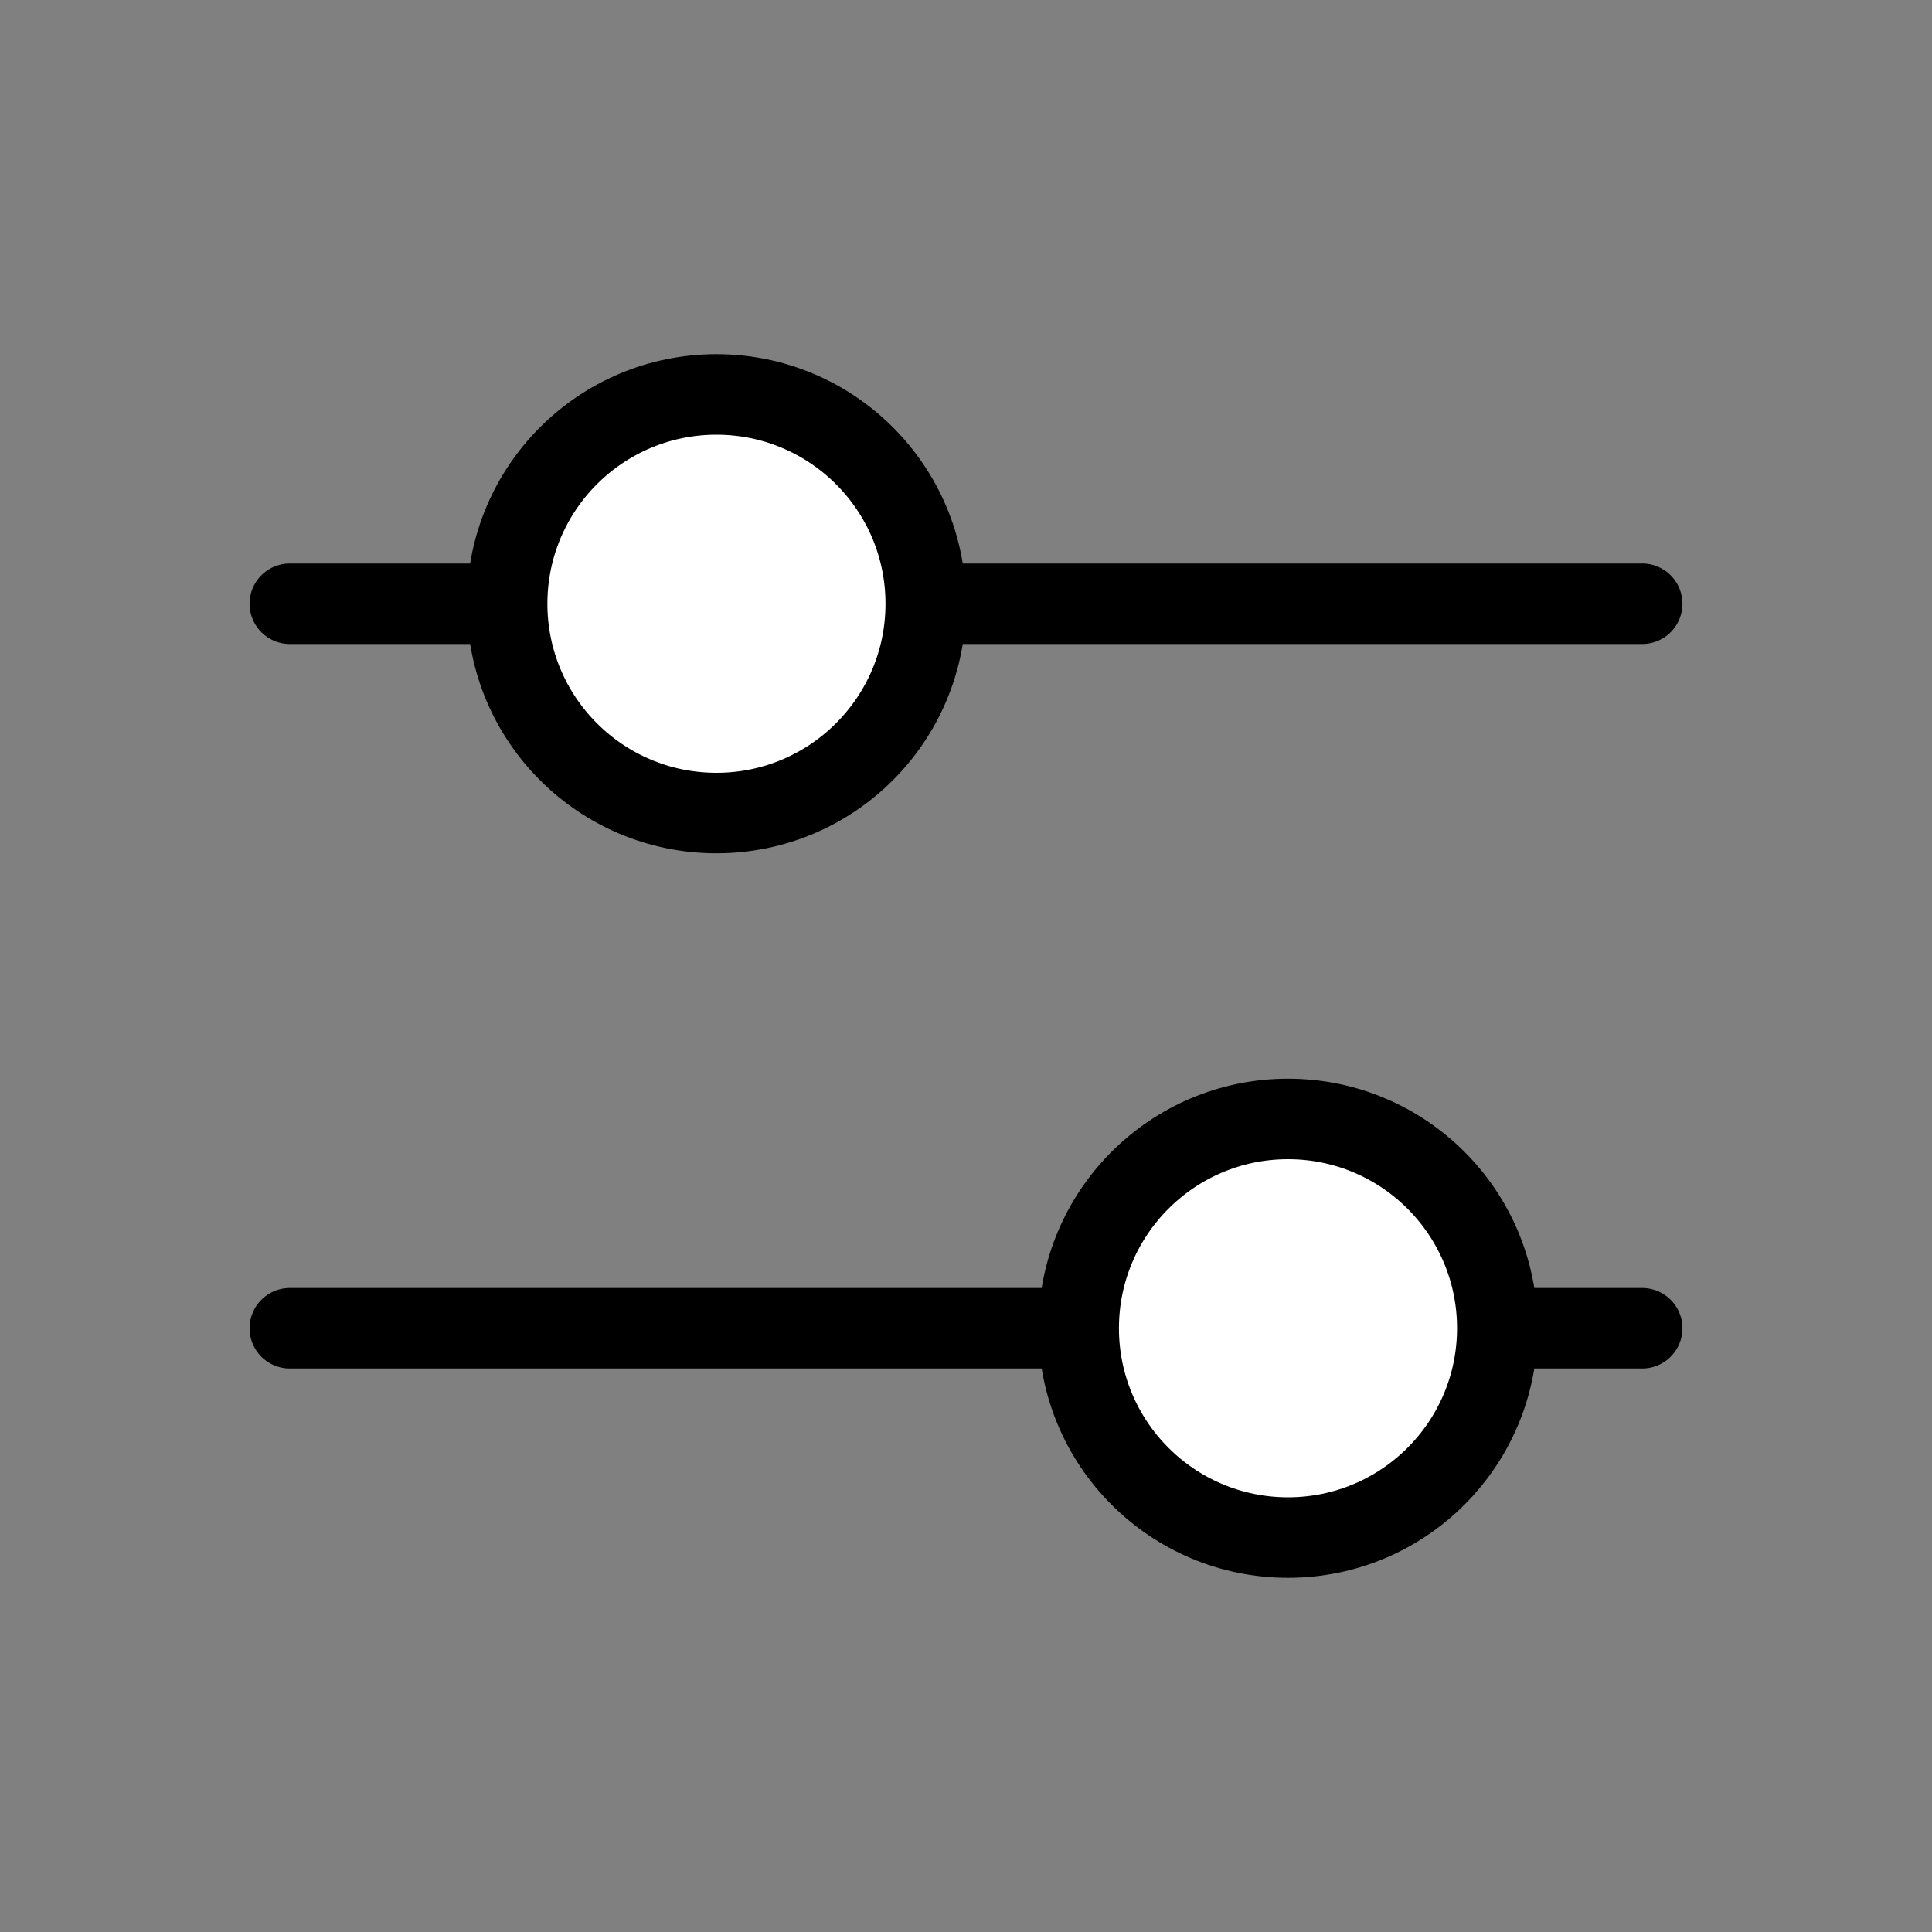 <svg width="24" height="24" viewBox="0 0 24 24" fill="none" xmlns="http://www.w3.org/2000/svg">
  <rect x="0" y="0" width="24" height="24" fill="#808080" stroke="none"/>
  <path stroke="#000" stroke-linecap="round" d="M3.6 7.5h16.8m-16.8 9h16.8"/>
  <circle cx="8.9" cy="7.5" r="2.6" fill="#fff" stroke="#000"/>
  <circle cx="16" cy="16.5" r="2.6" fill="#fff" stroke="#000"/>
</svg>